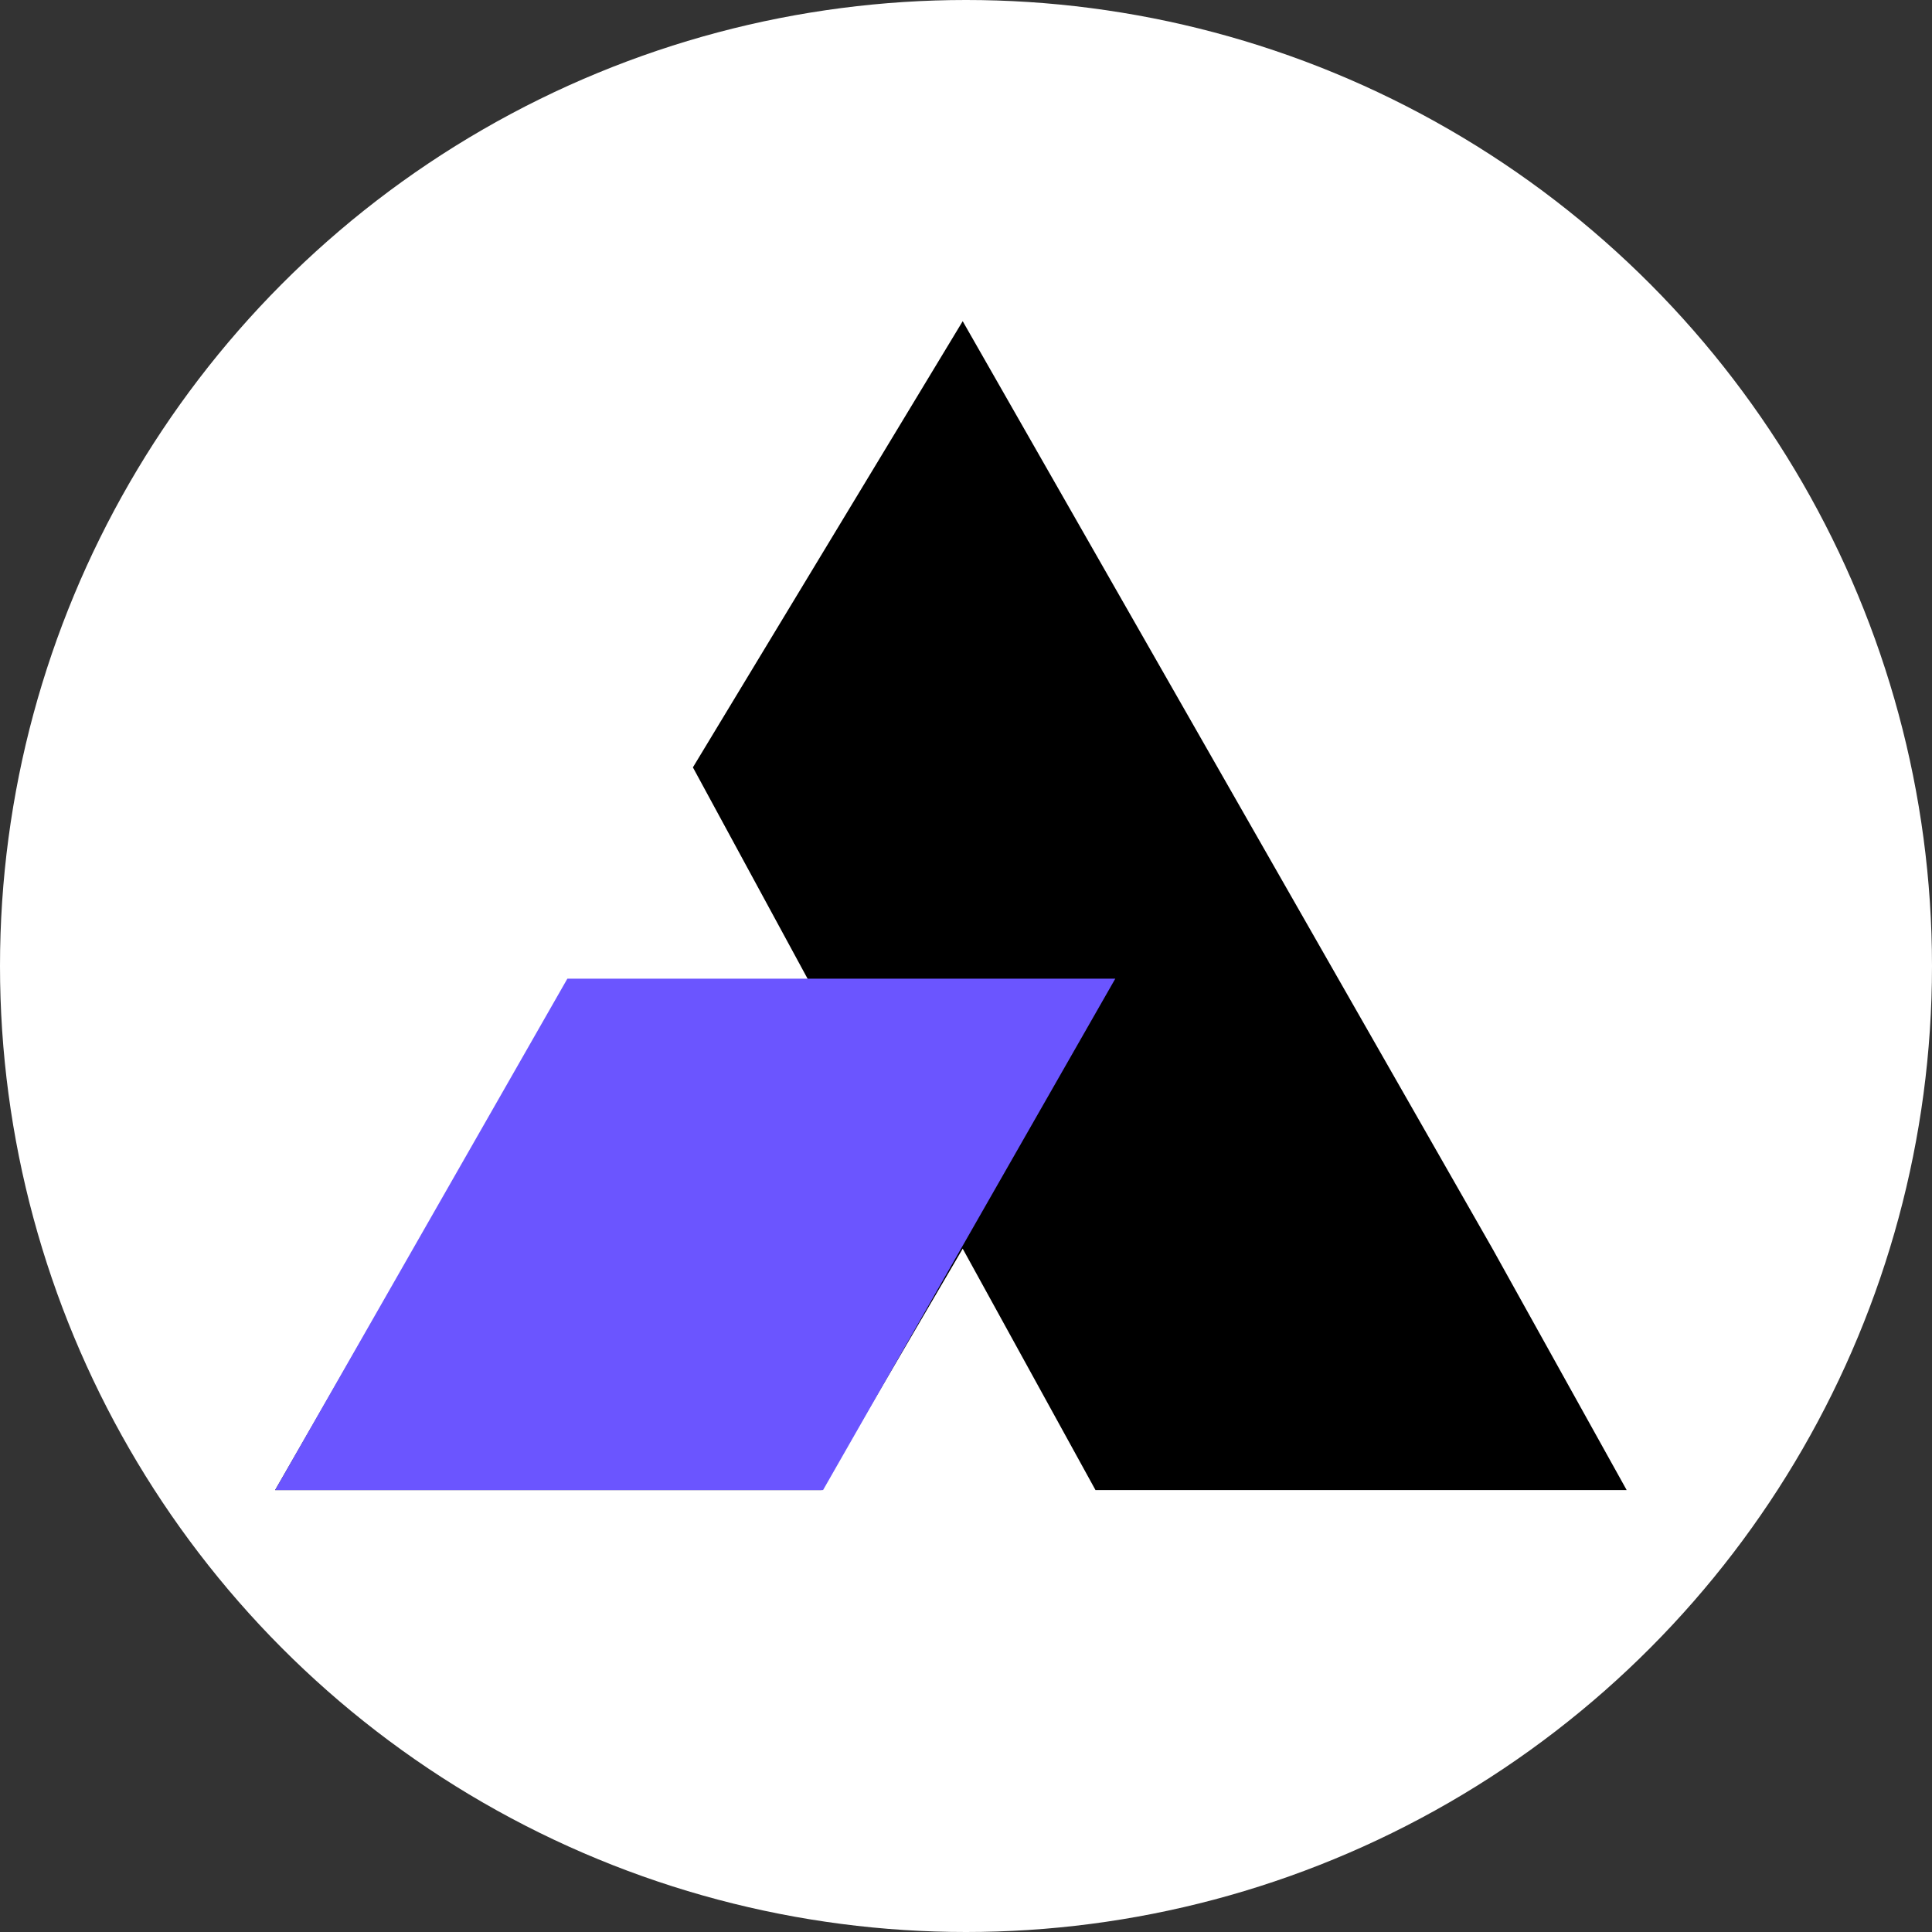<svg xmlns="http://www.w3.org/2000/svg" width="48" height="48" viewBox="0 0 48 48" fill="none">
<rect x="0" y="0" width="48" height="48" fill="#333333" stroke="none"/>
<circle cx="24" cy="24" r="24" fill="white"/>
<path d="M20.41 24.953L17.215 19.065L23.918 7.98L37.08 31.023L40.414 37.02H27.217L23.918 31.023L20.41 37.02H6.836L13.777 24.953H20.41Z" fill="black"/>
<path d="M14.096 24.315L6.836 37.02H20.449L27.709 24.315H14.096Z" fill="#6B55FF"/>
</svg>